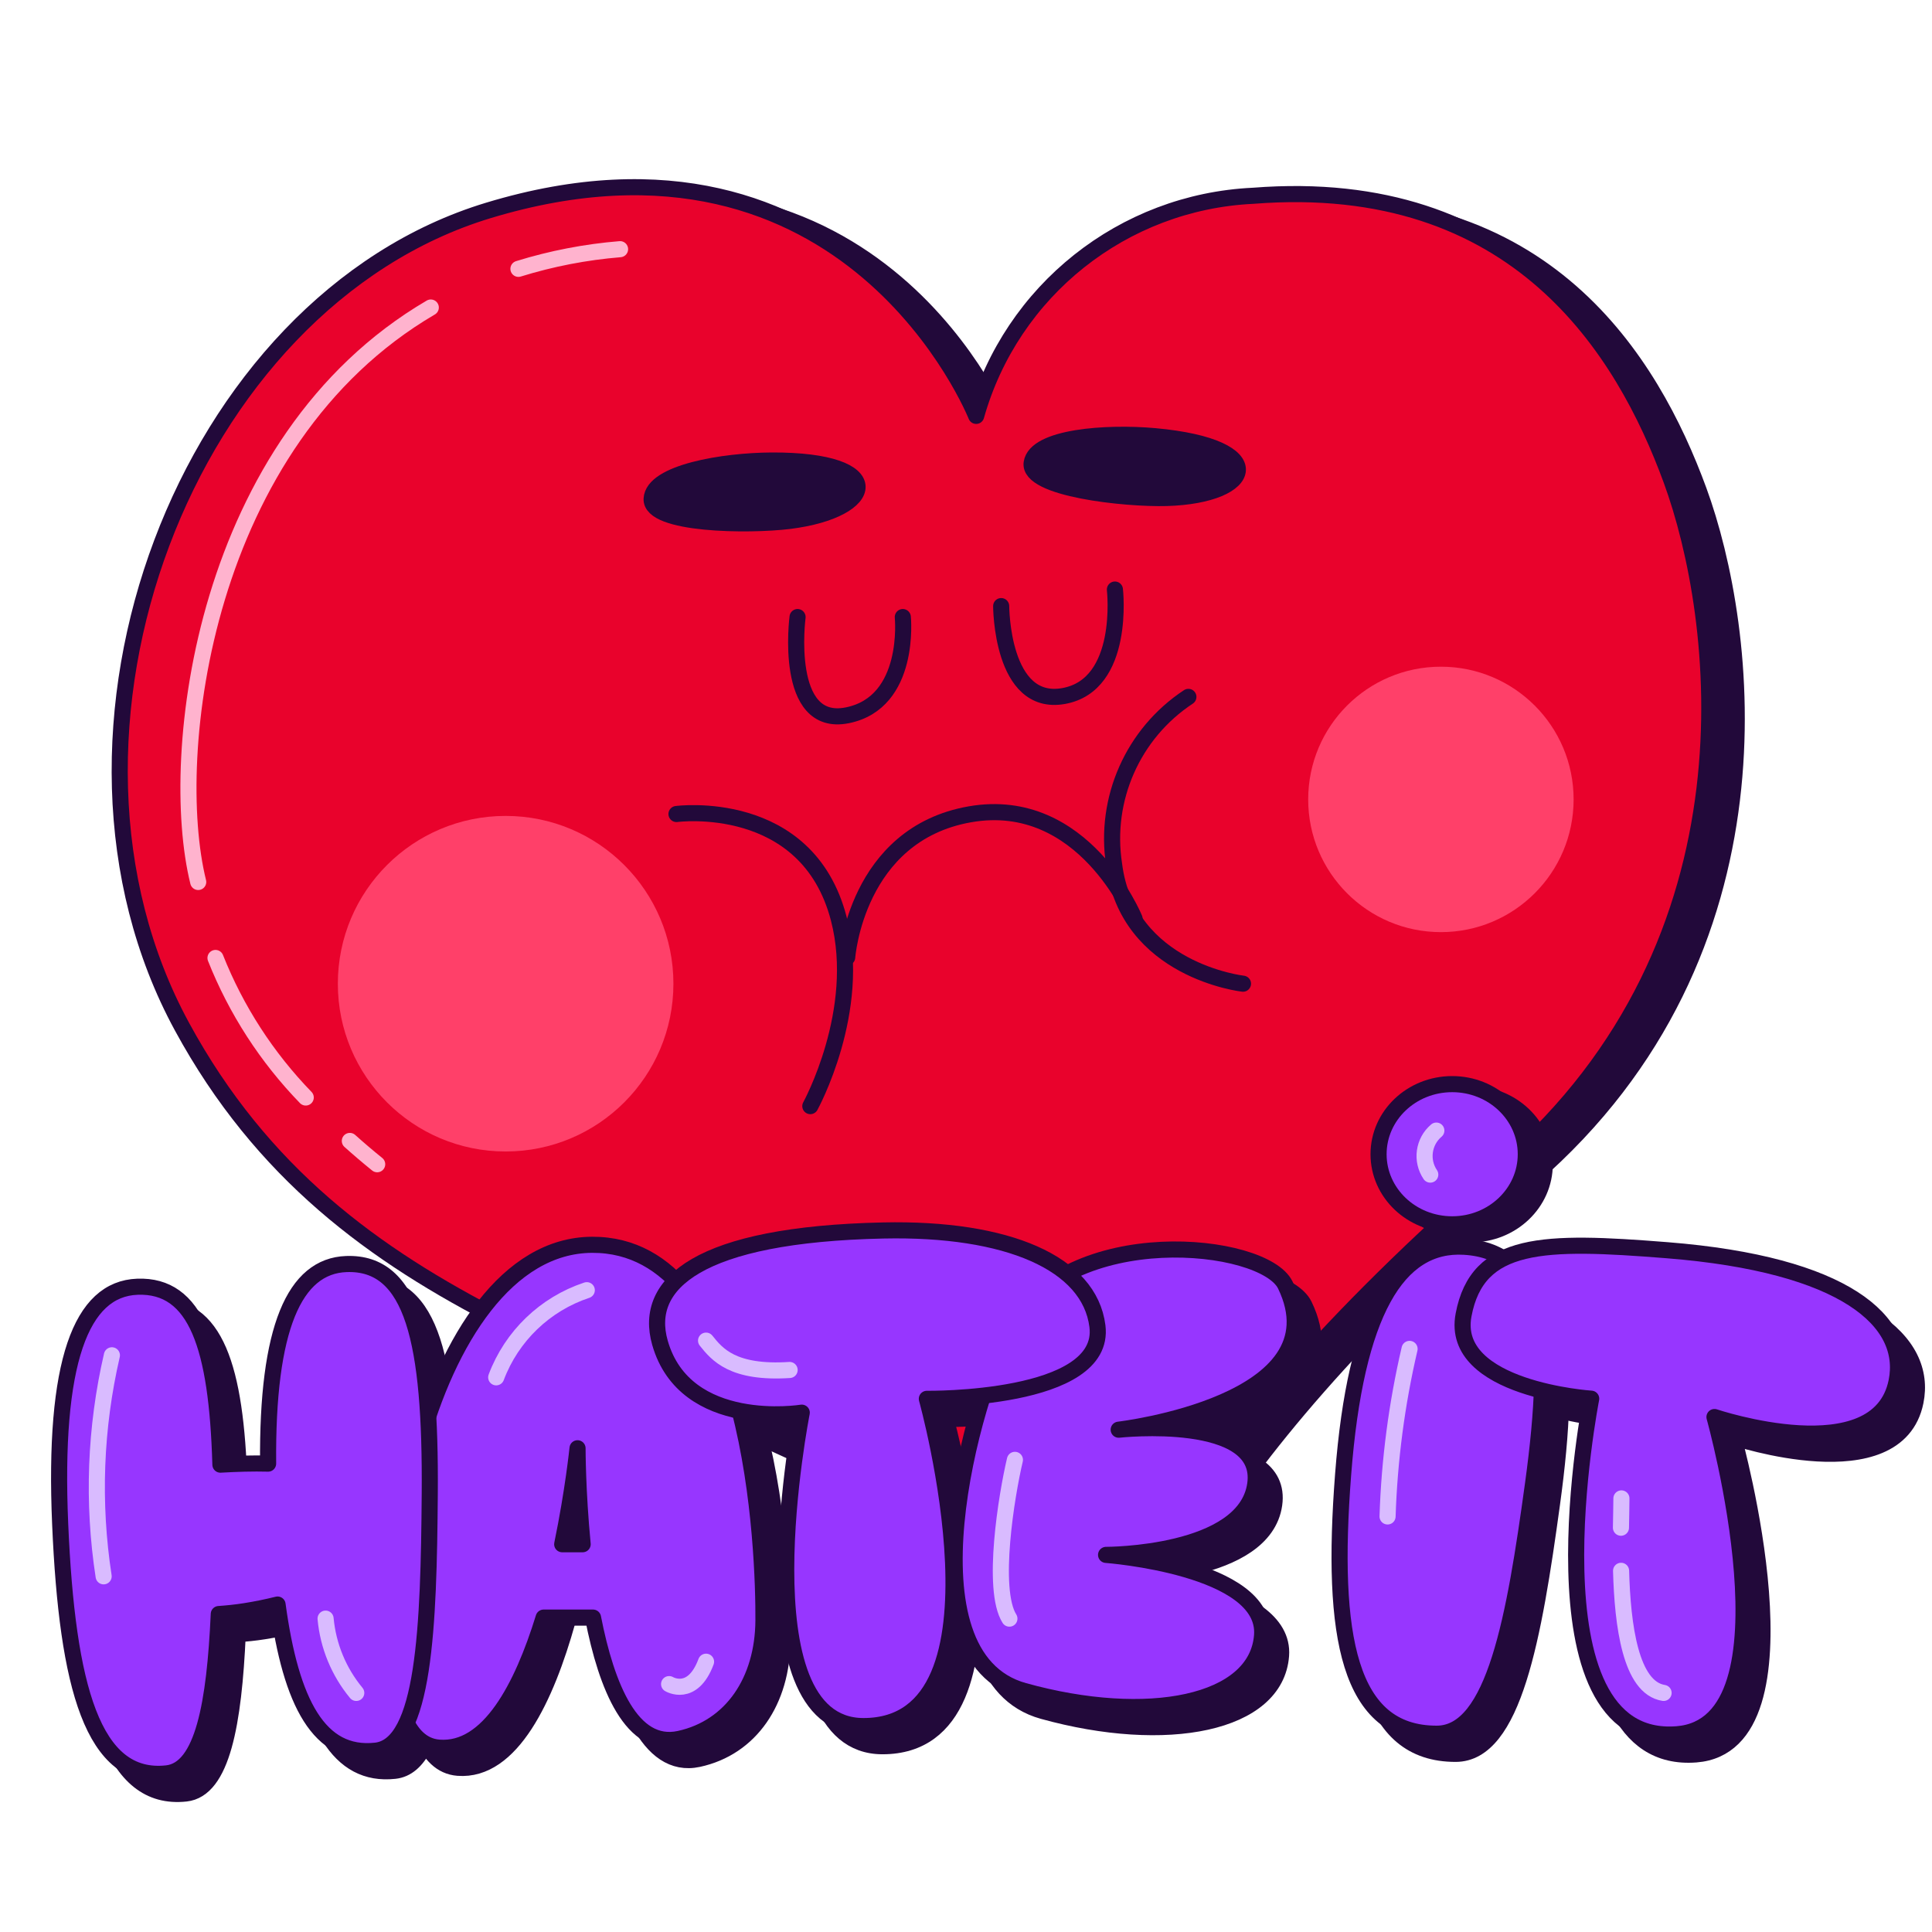 <svg width="120" height="120" viewBox="0 0 120 120" fill="none" xmlns="http://www.w3.org/2000/svg">
<path d="M62.337 26.491C62.337 26.491 54.55 6.908 32.034 13.731C13.236 19.428 3.097 46.2 13.008 64.428C22.92 82.656 40.806 84.706 59.489 95.187C63.54 97.703 67.422 100.481 71.11 103.504C71.11 103.504 72.591 92.681 95.148 73.112C111.369 59.039 108.601 38.905 105.515 30.478C102.553 22.39 95.942 11.53 79.54 12.82C71.461 13.2 64.532 18.707 62.337 26.491Z" fill="#22093A" stroke="#22093A" stroke-linecap="round" stroke-linejoin="round"/>
<path d="M60.632 25.831C60.632 25.831 52.845 6.248 30.329 13.071C11.531 18.767 1.392 45.54 11.303 63.767C21.215 81.995 39.101 84.046 57.784 94.527C61.835 97.043 65.716 99.821 69.404 102.843C69.404 102.843 70.885 92.021 93.442 72.452C109.664 58.379 106.896 38.245 103.81 29.818C100.848 21.73 94.237 10.87 77.835 12.16C69.756 12.54 62.827 18.047 60.632 25.831Z" fill="#E9022C" stroke="#22093A" stroke-linecap="round" stroke-linejoin="round"/>
<path d="M49.538 38.327C49.538 38.327 48.637 45.227 52.625 44.429C56.612 43.632 56.075 38.327 56.075 38.327" stroke="#22093A" stroke-linecap="round" stroke-linejoin="round"/>
<path d="M62.185 37.646C62.185 37.646 62.185 43.922 66.059 43.232C69.932 42.542 69.249 36.618 69.249 36.618" stroke="#22093A" stroke-linecap="round" stroke-linejoin="round"/>
<path d="M42.018 50.56C42.018 50.56 50.131 49.478 52.098 57.064C53.584 62.796 50.331 68.703 50.331 68.703" stroke="#22093A" stroke-linecap="round" stroke-linejoin="round"/>
<path d="M73.813 43.285C70.373 45.554 68.57 49.619 69.197 53.692C70.026 60.298 77.204 61.099 77.204 61.099" stroke="#22093A" stroke-linecap="round" stroke-linejoin="round"/>
<path d="M70.469 57.061C70.469 57.061 67.318 49.34 60.243 50.578C53.167 51.817 52.621 59.46 52.621 59.46" stroke="#22093A" stroke-linecap="round" stroke-linejoin="round"/>
<path d="M47.938 28.604C44.916 28.617 40.563 29.351 40.474 30.981C40.384 32.606 46.496 32.673 49.032 32.356C54.468 31.675 55.247 28.573 47.938 28.604Z" fill="#22093A" stroke="#22093A" stroke-linecap="round" stroke-linejoin="round"/>
<path d="M71.736 27.093C68.726 26.819 64.323 27.136 64.079 28.751C63.836 30.36 69.914 31.006 72.469 30.931C77.945 30.769 79.014 27.755 71.736 27.093Z" fill="#22093A" stroke="#22093A" stroke-linecap="round" stroke-linejoin="round"/>
<path d="M26.757 19.101C12.599 27.389 10.36 46.903 12.311 54.781" stroke="#FFB3CE" stroke-linecap="round" stroke-linejoin="round"/>
<path d="M38.513 15.477C36.371 15.652 34.254 16.061 32.201 16.698" stroke="#FFB3CE" stroke-linecap="round" stroke-linejoin="round"/>
<path d="M21.729 70.866C22.266 71.348 22.832 71.831 23.428 72.313" stroke="#FFB3CE" stroke-linecap="round" stroke-linejoin="round"/>
<path d="M13.385 59.501C14.666 62.73 16.571 65.675 18.99 68.168" stroke="#FFB3CE" stroke-linecap="round" stroke-linejoin="round"/>
<path d="M43.376 109.254C46.633 108.547 48.573 105.637 48.597 101.904C48.623 97.866 48.061 78.524 37.955 78.567C32.695 78.59 29.002 84.463 27.17 91.204C25.182 98.519 24.292 109.475 28.442 109.8C35.109 110.323 37.05 91.205 37.05 91.205C37.05 91.205 37.031 110.631 43.376 109.254Z" fill="#22093A" stroke="#22093A" stroke-linecap="round" stroke-linejoin="round"/>
<path d="M81.011 81.067C79.683 78.324 67.532 77.096 63.917 83.715C61.558 88.034 57.104 104.146 64.775 106.276C72.446 108.405 79.248 107.087 79.568 102.828C79.887 98.568 69.877 97.827 69.877 97.827C69.877 97.827 78.511 97.844 79.142 93.449C79.773 89.055 70.662 90.051 70.662 90.051C70.662 90.051 84.573 88.425 81.011 81.067Z" fill="#22093A" stroke="#22093A" stroke-linecap="round" stroke-linejoin="round"/>
<path d="M92.124 78.688C97.022 78.985 97.678 84.071 96.396 93.413C95.262 101.681 94.01 108.931 90.415 108.935C84.947 108.94 83.824 102.914 84.599 92.839C85.374 82.764 87.986 78.437 92.124 78.688Z" fill="#22093A" stroke="#22093A" stroke-linecap="round" stroke-linejoin="round"/>
<path d="M91.375 76.667C93.901 76.667 95.948 74.718 95.948 72.313C95.948 69.908 93.901 67.959 91.375 67.959C88.85 67.959 86.803 69.908 86.803 72.313C86.803 74.718 88.85 76.667 91.375 76.667Z" fill="#22093A" stroke="#22093A" stroke-linecap="round" stroke-linejoin="round"/>
<path d="M104.723 78.904C115.773 79.782 119.735 83.321 118.975 87.064C117.834 92.689 107.667 89.266 107.667 89.266C107.667 89.266 113 108.381 105.333 108.97C95.774 109.704 100.01 88.126 100.01 88.126C100.01 88.126 91.215 87.55 92.082 82.93C92.948 78.31 97.049 78.294 104.723 78.904Z" fill="#22093A" stroke="#22093A" stroke-linecap="round" stroke-linejoin="round"/>
<path d="M56.043 77.677C44.56 77.924 41.123 80.971 42.167 84.645C43.737 90.166 50.977 88.993 50.977 88.993C50.977 88.993 47.123 108.461 54.813 108.461C64.4 108.461 58.746 88.134 58.746 88.134C58.746 88.134 69.928 88.284 69.341 83.62C68.848 79.701 63.739 77.512 56.043 77.677Z" fill="#22093A" stroke="#22093A" stroke-linecap="round" stroke-linejoin="round"/>
<path d="M22.69 79.763C19.471 79.881 17.755 83.729 17.831 92.159C16.904 92.134 15.908 92.163 14.867 92.223C14.657 84.892 13.367 81.037 9.716 81.171C6.209 81.3 4.48 85.84 4.916 95.926C5.351 106.013 6.946 111.901 11.544 111.397C13.794 111.15 14.518 107.026 14.766 101.501C15.281 101.466 15.817 101.413 16.393 101.322C17.124 101.207 17.79 101.067 18.418 100.911C19.247 107.015 21.003 110.374 24.517 109.988C27.54 109.657 27.81 102.335 27.871 94.011C27.941 84.607 26.84 79.61 22.69 79.763Z" fill="#22093A" stroke="#22093A" stroke-linecap="round" stroke-linejoin="round"/>
<path d="M36.777 77.317C31.517 77.34 27.824 83.212 25.992 89.954C24.005 97.268 23.114 108.225 27.264 108.55C30.355 108.792 32.429 104.811 33.766 100.472H36.834C37.674 104.784 39.248 108.643 42.199 108.003C45.455 107.296 47.396 104.386 47.419 100.653C47.445 96.615 46.884 77.273 36.777 77.317ZM34.919 95.915C35.602 92.61 35.872 89.954 35.872 89.954C35.872 89.954 35.87 92.625 36.19 95.915H34.919Z" fill="#9736FF" stroke="#22093A" stroke-linecap="round" stroke-linejoin="round"/>
<path d="M79.833 79.816C78.505 77.074 66.355 75.846 62.739 82.465C60.38 86.784 55.927 102.895 63.597 105.025C71.268 107.155 78.071 105.837 78.39 101.577C78.71 97.318 68.7 96.577 68.7 96.577C68.7 96.577 77.333 96.593 77.964 92.199C78.595 87.805 69.484 88.801 69.484 88.801C69.484 88.801 83.395 87.175 79.833 79.816Z" fill="#9736FF" stroke="#22093A" stroke-linecap="round" stroke-linejoin="round"/>
<path d="M90.948 77.438C95.846 77.734 96.502 82.82 95.22 92.162C94.086 100.43 92.835 107.681 89.239 107.684C83.771 107.689 82.648 101.663 83.423 91.588C84.198 81.514 86.81 77.187 90.948 77.438Z" fill="#9736FF" stroke="#22093A" stroke-linecap="round" stroke-linejoin="round"/>
<path d="M90.198 76.045C92.723 76.045 94.77 74.096 94.77 71.691C94.77 69.286 92.723 67.337 90.198 67.337C87.672 67.337 85.625 69.286 85.625 71.691C85.625 74.096 87.672 76.045 90.198 76.045Z" fill="#9736FF" stroke="#22093A" stroke-linecap="round" stroke-linejoin="round"/>
<path d="M103.545 77.653C114.595 78.531 118.557 82.07 117.798 85.813C116.656 91.438 106.489 88.014 106.489 88.014C106.489 88.014 111.823 107.13 104.155 107.719C94.596 108.453 98.832 86.875 98.832 86.875C98.832 86.875 90.038 86.299 90.904 81.679C91.77 77.059 95.871 77.043 103.545 77.653Z" fill="#9736FF" stroke="#22093A" stroke-linecap="round" stroke-linejoin="round"/>
<path d="M54.866 76.427C43.382 76.673 39.946 79.721 40.99 83.395C42.559 88.916 49.799 87.743 49.799 87.743C49.799 87.743 45.945 107.21 53.635 107.21C63.223 107.21 57.568 86.884 57.568 86.884C57.568 86.884 68.75 87.034 68.163 82.37C67.67 78.451 62.562 76.261 54.866 76.427Z" fill="#9736FF" stroke="#22093A" stroke-linecap="round" stroke-linejoin="round"/>
<path d="M21.512 78.512C18.293 78.63 16.578 82.478 16.653 90.908C15.726 90.883 14.73 90.913 13.69 90.972C13.479 83.641 12.19 79.787 8.538 79.921C5.032 80.049 3.302 84.589 3.738 94.676C4.174 104.762 5.768 110.651 10.366 110.147C12.616 109.9 13.34 105.776 13.589 100.251C14.103 100.216 14.639 100.162 15.215 100.072C15.946 99.957 16.612 99.817 17.24 99.661C18.069 105.764 19.826 109.123 23.34 108.738C26.363 108.407 26.632 101.084 26.693 92.761C26.763 83.357 25.663 78.36 21.512 78.512Z" fill="#9736FF" stroke="#22093A" stroke-linecap="round" stroke-linejoin="round"/>
<path d="M31.406 71.521C37.161 71.521 41.827 66.855 41.827 61.1C41.827 55.344 37.161 50.678 31.406 50.678C25.65 50.678 20.984 55.344 20.984 61.1C20.984 66.855 25.65 71.521 31.406 71.521Z" fill="#FF4069"/>
<path d="M89.497 57.896C94.049 57.896 97.74 54.206 97.74 49.653C97.74 45.101 94.049 41.41 89.497 41.41C84.944 41.41 81.254 45.101 81.254 49.653C81.254 54.206 84.944 57.896 89.497 57.896Z" fill="#FF4069"/>
<path d="M6.95 84.18C5.908 88.682 5.734 93.341 6.437 97.908" stroke="#D9BBFF" stroke-linecap="round" stroke-linejoin="round"/>
<path d="M20.223 100.536C20.379 102.231 21.043 103.839 22.128 105.15" stroke="#D9BBFF" stroke-linecap="round" stroke-linejoin="round"/>
<path d="M36.446 80.136C33.849 80.998 31.782 82.987 30.82 85.548" stroke="#D9BBFF" stroke-linecap="round" stroke-linejoin="round"/>
<path d="M41.559 104.603C41.559 104.603 43.008 105.476 43.854 103.212" stroke="#D9BBFF" stroke-linecap="round" stroke-linejoin="round"/>
<path d="M43.855 83.269C44.539 84.124 45.513 85.32 49.045 85.092" stroke="#D9BBFF" stroke-linecap="round" stroke-linejoin="round"/>
<path d="M63.038 90.674C62.525 92.838 61.557 98.721 62.696 100.536" stroke="#D9BBFF" stroke-linecap="round" stroke-linejoin="round"/>
<path d="M89.214 70.223C88.409 70.904 88.246 72.083 88.837 72.957" stroke="#D9BBFF" stroke-linecap="round" stroke-linejoin="round"/>
<path d="M87.551 83.782C86.754 87.198 86.297 90.683 86.184 94.189" stroke="#D9BBFF" stroke-linecap="round" stroke-linejoin="round"/>
<path d="M100.688 97.566C100.78 100.953 101.276 104.825 103.329 105.15" stroke="#D9BBFF" stroke-linecap="round" stroke-linejoin="round"/>
<path d="M100.709 93.069C100.709 93.504 100.691 94.137 100.68 94.889" stroke="#D9BBFF" stroke-linecap="round" stroke-linejoin="round"/>
</svg>
